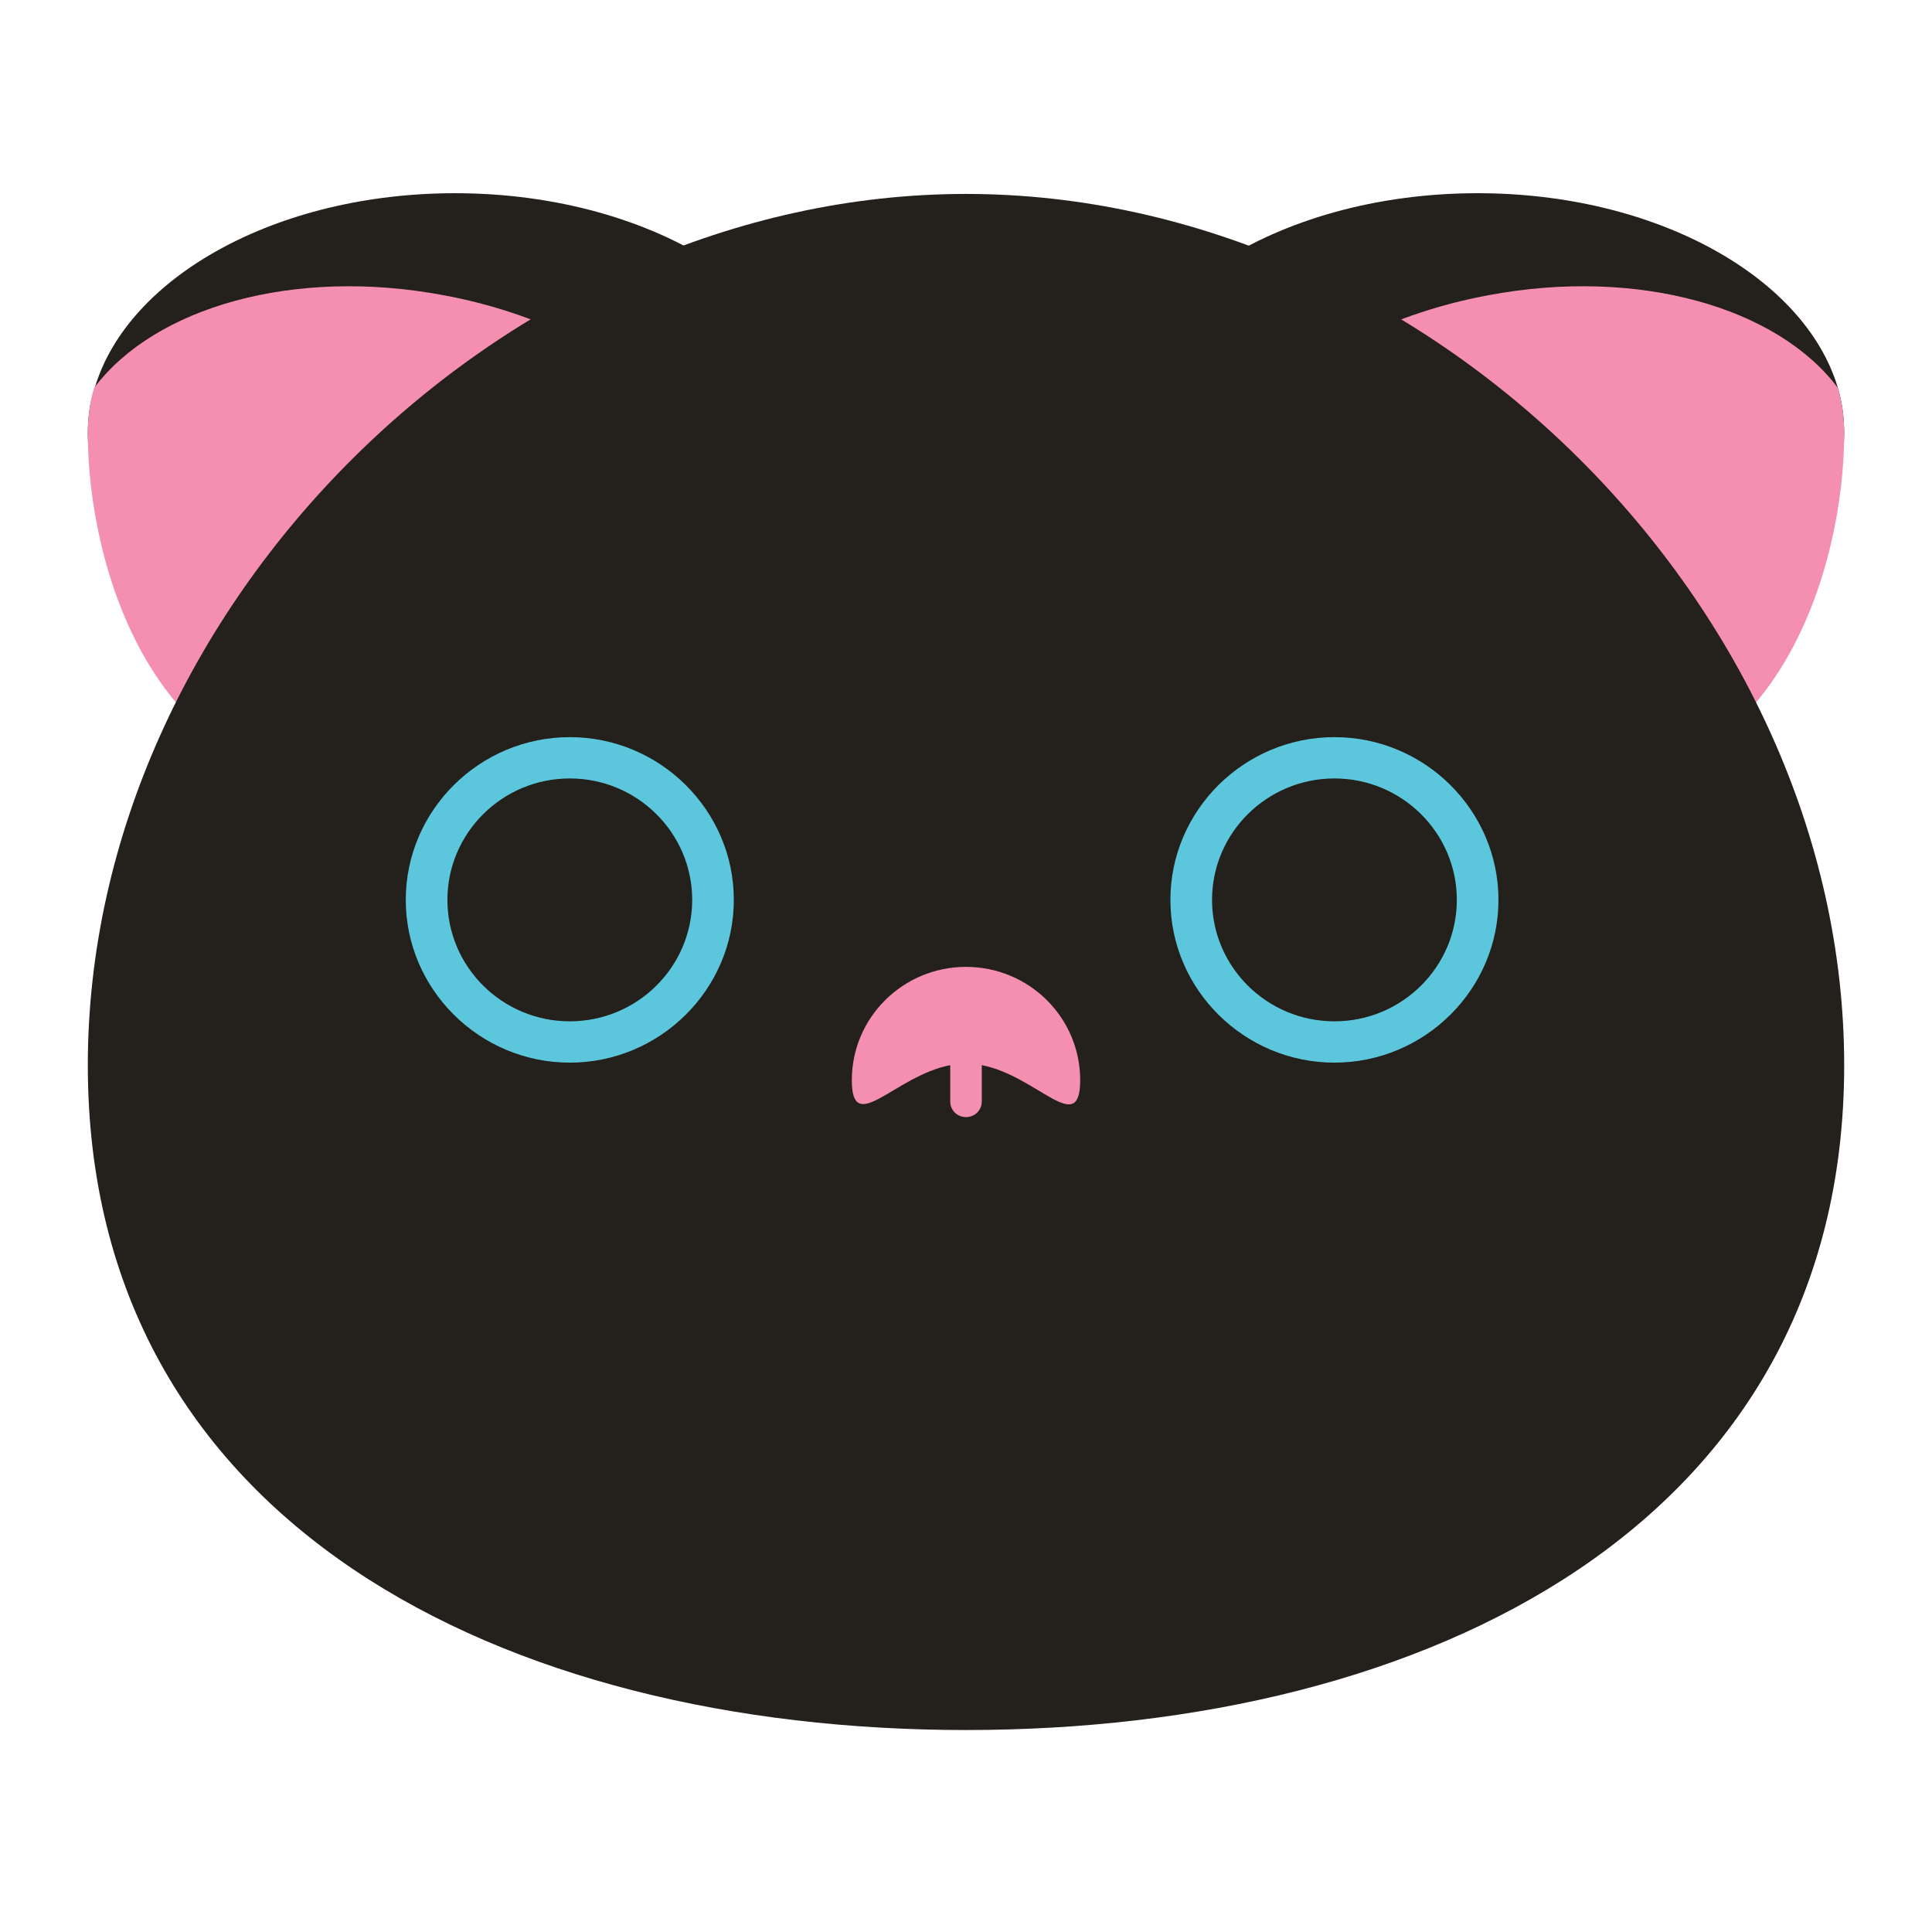 <svg width="220" height="220" viewBox="0 0 220 220" fill="none" xmlns="http://www.w3.org/2000/svg">
<path d="M10 49.372C10 64.483 28.75 76.743 51.81 76.743C64.669 76.743 76.236 72.894 83.922 66.906C90.029 62.131 93.621 56.001 93.621 49.372C93.621 34.261 74.871 22.001 51.81 22.001C31.48 22.001 14.526 31.553 10.79 44.169C10.216 45.88 10 47.59 10 49.372Z" fill="#24201B"/>
<path d="M210 49.371C210 64.482 191.25 76.742 168.19 76.742C155.331 76.742 143.764 72.892 136.078 66.905C130.115 62.201 126.451 56.071 126.451 49.371C126.451 34.26 145.201 22 168.262 22C188.592 22 205.546 31.551 209.282 44.167C209.785 45.878 210 47.589 210 49.371Z" fill="#24201B"/>
<path d="M210 49.371C210 64.482 202.528 89.501 179.468 89.501C166.609 89.501 143.764 72.893 136.149 66.906C136.077 66.549 136.005 66.264 135.934 65.908C133.276 52.08 148.29 37.539 169.482 33.619C186.508 30.411 202.385 34.973 209.281 44.168C209.784 45.879 210 47.589 210 49.371Z" fill="#F48FB1"/>
<path d="M10 49.371C10 64.482 17.471 89.501 40.532 89.501C53.391 89.501 76.236 72.893 83.85 66.906C83.922 66.549 83.994 66.264 84.066 65.908C86.724 52.08 71.71 37.539 50.517 33.619C33.491 30.411 17.615 34.973 10.718 44.168C10.216 45.879 10 47.589 10 49.371Z" fill="#F48FB1"/>
<path d="M10 121.303C10 69.057 57.414 22.084 110 22.084C162.586 22.084 210 69.128 210 121.303C210 173.479 162.658 197.001 110 197.001C57.342 197.001 10 173.479 10 121.303Z" fill="#24201B"/>
<path d="M64.884 121.004C54.611 121.004 46.206 112.664 46.206 102.472C46.206 92.279 54.611 83.939 64.884 83.939C75.157 83.939 83.562 92.279 83.562 102.472C83.562 112.664 75.157 121.004 64.884 121.004ZM64.884 88.644C57.197 88.644 50.947 94.845 50.947 102.472C50.947 110.098 57.197 116.3 64.884 116.3C72.571 116.3 78.821 110.098 78.821 102.472C78.821 94.845 72.571 88.644 64.884 88.644Z" fill="#5CC7DC"/>
<path d="M151.954 121.004C141.681 121.004 133.276 112.664 133.276 102.472C133.276 92.279 141.681 83.939 151.954 83.939C162.227 83.939 170.632 92.279 170.632 102.472C170.632 112.664 162.227 121.004 151.954 121.004ZM151.954 88.644C144.267 88.644 138.017 94.845 138.017 102.472C138.017 110.098 144.267 116.3 151.954 116.3C159.641 116.3 165.891 110.098 165.891 102.472C165.891 94.845 159.641 88.644 151.954 88.644Z" fill="#5CC7DC"/>
<path d="M110 110.1C102.817 110.1 96.998 115.873 96.998 123.001C96.998 129.487 101.883 122.502 108.204 121.29V125.425C108.204 126.422 108.995 127.207 110 127.207C111.006 127.207 111.796 126.422 111.796 125.425V121.29C118.118 122.502 123.003 129.559 123.003 123.001C123.003 115.873 117.184 110.1 110 110.1Z" fill="#F48FB1"/>
</svg>
